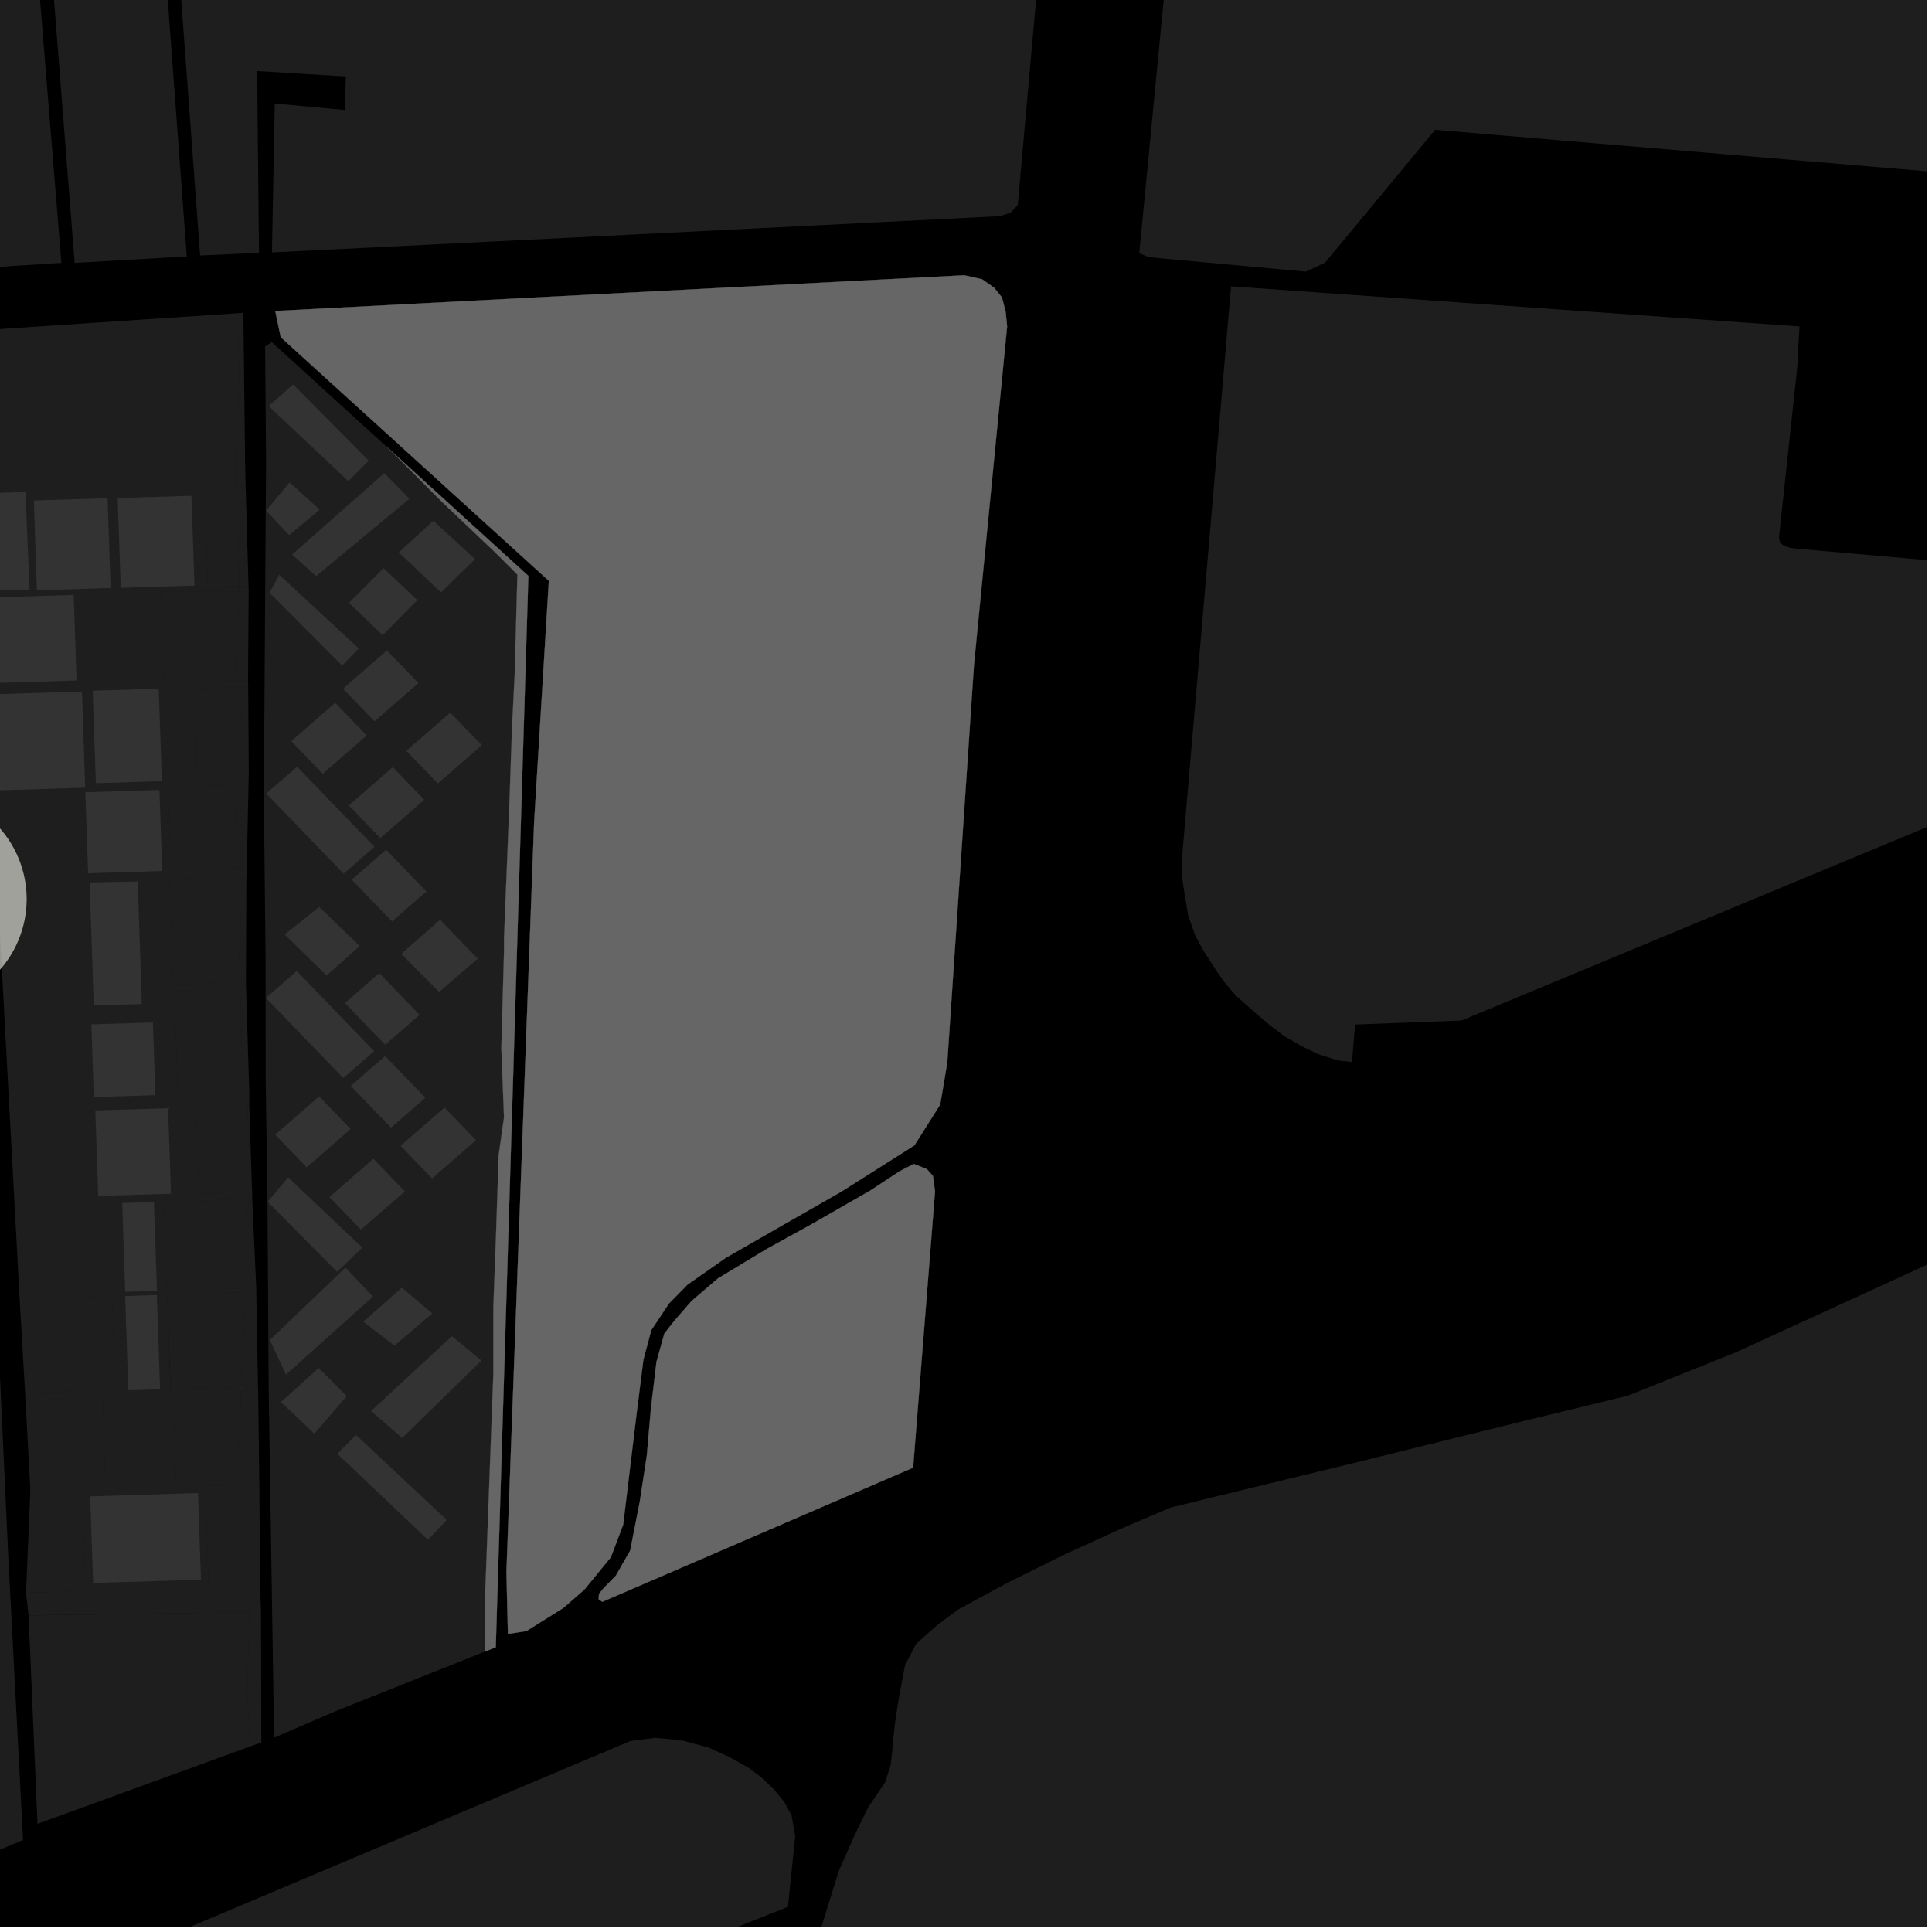 <?xml version="1.0" encoding="UTF-8"?>
<svg xmlns="http://www.w3.org/2000/svg" xmlns:xlink="http://www.w3.org/1999/xlink" width="361pt" height="361pt" viewBox="0 0 361 361" version="1.1">
<defs>
<clipPath id="clip1">
  <path d="M 147 147 L 360 147 L 360 360 L 147 360 Z M 147 147 "/>
</clipPath>
<clipPath id="clip2">
  <path d="M 220 53 L 360 53 L 360 199 L 220 199 Z M 220 53 "/>
</clipPath>
<clipPath id="clip3">
  <path d="M 212 0 L 360 0 L 360 126 L 212 126 Z M 212 0 "/>
</clipPath>
<clipPath id="clip4">
  <path d="M 0 324 L 149 324 L 149 360 L 0 360 Z M 0 324 "/>
</clipPath>
</defs>
<g id="surface2093">
<path style="fill-rule:nonzero;fill:rgb(0%,0%,0%);fill-opacity:1;stroke-width:0.03;stroke-linecap:square;stroke-linejoin:miter;stroke:rgb(0%,0%,0%);stroke-opacity:1;stroke-miterlimit:10;" d="M 0 178 L 360 178 L 360 -182 L 0 -182 Z M 0 178 " transform="matrix(1,0,0,1,0,182)"/>
<path style=" stroke:none;fill-rule:nonzero;fill:rgb(39.999%,39.999%,39.999%);fill-opacity:0.3;" d="M 5.555 -57.902 L 26.926 -59.766 L 34.895 47.918 L 13.945 49.117 Z M 5.555 -57.902 "/>
<path style=" stroke:none;fill-rule:nonzero;fill:rgb(39.999%,39.999%,39.999%);fill-opacity:0.3;" d="M -18.609 -56.434 L 2.801 -57.637 L 11.469 49.117 L -10.652 50.523 Z M -18.609 -56.434 "/>
<path style=" stroke:none;fill-rule:nonzero;fill:rgb(39.999%,39.999%,39.999%);fill-opacity:0.3;" d="M 29.52 -58.781 L 35.477 -59.16 L 35.316 -61.73 L 35.164 -64.148 L 29.078 -63.938 L 23.07 -168.859 L 31.883 -170.438 L 31.457 -174.672 L 31.047 -178.793 L 22.512 -176.695 L 19.016 -221.516 L 209.781 -181.445 L 209.535 -178.719 L 190.172 38.301 L 188.863 39.723 L 186.848 40.391 L 139.609 42.758 L 119.398 43.77 L 50.816 47.164 L 51.336 19.336 L 64.449 20.547 L 64.613 14.281 L 48.051 13.273 L 48.387 47.246 L 37.391 47.738 Z M 29.52 -58.781 "/>
<g clip-path="url(#clip1)" clip-rule="nonzero">
<path style=" stroke:none;fill-rule:nonzero;fill:rgb(39.999%,39.999%,39.999%);fill-opacity:0.3;" d="M 468.277 625.672 L 461.883 686.652 L 464.559 688.57 L 466.367 690.148 L 467.816 693.441 L 467.379 697.156 L 466.207 699.441 L 465.715 700.043 L 463.047 702.02 L 459.867 702.773 L 456.078 748.926 L 455.812 751.855 L 366.926 738.734 L 351.609 736.395 L 349.949 736.105 L 345.234 735.129 L 340.594 734.469 L 314.512 729.902 L 306.234 729.605 L 289.672 726.988 L 276.828 725.906 L 246.555 725.191 L 193.766 724.98 L 175.812 724.91 L 147.195 723.879 L 147.195 721.309 L 154.605 653.883 L 157.555 609.492 L 175.57 471.633 L 195.445 439.098 L 197.188 435.375 L 197.484 431.332 L 195.176 427.094 L 191.242 420.41 L 188.973 416.949 L 186.984 412.953 L 185.562 407.887 L 183.012 405.23 L 163.75 395.211 L 158.082 390.176 L 154.109 384.328 L 151.832 376.867 L 152.199 369.668 L 152.652 362.699 L 156.754 349.523 L 159.707 342.883 L 162.195 337.742 L 165.414 333 L 166.461 329.645 L 167.23 321.891 L 168.043 316.785 L 169.117 311.113 L 171.172 307.164 L 175.043 303.719 L 179.023 300.742 L 188.41 295.66 L 198.719 290.547 L 209.605 285.586 L 218.789 281.668 L 254.176 273.066 L 282.734 266 L 304.156 260.793 L 324.289 252.715 L 343.176 244.059 L 382.449 226.055 L 423.359 209.172 L 477.93 186.094 L 567.316 148.777 L 571.406 147.574 L 587.047 156.008 L 625.105 174.602 L 631.555 177.625 L 636.547 178.727 L 641.945 179.145 L 646.715 179.363 L 649.469 179.109 L 651.52 178.762 L 653.723 177.93 L 655.09 177.535 L 652.637 189.465 L 655.359 194.586 L 655.262 196.801 L 657.262 200.031 L 659.543 207.109 L 665.16 223.562 L 668.797 237.527 L 670.359 251.047 L 671.273 258.762 L 671.738 270.066 L 670.922 280.629 L 668.629 289.23 L 664.5 294.145 L 659.578 298.816 L 653.152 300.879 L 651.586 302.43 L 650.766 302.723 L 649.398 304.602 L 646.34 307.633 L 638.277 324.52 L 628.891 336.344 L 618.32 344.91 L 605.664 350.918 L 604.52 351.859 L 585.812 353.684 L 587.215 374.254 L 584.383 378.535 L 588.941 381.664 L 598.305 416.137 L 589.809 421.133 L 589.809 429.625 L 592.809 437.121 L 595.805 442.117 L 594.805 449.113 L 605.797 451.109 L 602.082 458.082 L 600.086 459.852 L 596.305 462.602 L 576.32 477.09 L 570.324 484.086 L 563.328 493.578 L 559.332 501.074 L 551.836 522.059 L 550.34 530.051 L 549.344 533.289 L 545.453 542.105 L 533.207 565.707 L 527.543 574.086 L 515.316 587.984 L 501.355 599.152 L 480.125 616.172 L 468.898 623.484 L 468.758 625.285 Z M 468.277 625.672 "/>
</g>
<g clip-path="url(#clip2)" clip-rule="nonzero">
<path style=" stroke:none;fill-rule:nonzero;fill:rgb(39.999%,39.999%,39.999%);fill-opacity:0.3;" d="M 230.031 53.5 L 273.449 56.574 L 336.25 60.996 L 335.996 65.188 L 335.852 68.355 L 332.41 100.414 L 332.621 101.43 L 333.148 101.844 L 333.574 102.051 L 334.523 102.363 L 335.16 102.469 L 368.043 105.359 L 368.887 105.371 L 369.309 105.273 L 369.734 104.973 L 370.051 104.672 L 370.371 104.062 L 373.336 73.348 L 373.895 70.391 L 477.137 80.062 L 480.562 81.215 L 483.867 82.91 L 487.973 85.953 L 490.113 89.512 L 491.277 94.422 L 491.191 99.77 L 488.938 105.496 L 485.855 109.023 L 484.41 110.719 L 481.215 112.211 L 478.301 112.164 L 478.445 108.695 L 476.797 107.422 L 474.828 107.582 L 460.824 112.75 L 454.453 115.309 L 273.082 190.688 L 253.195 191.438 L 252.855 195.68 L 252.621 198.441 L 250.02 198.145 L 246.293 196.969 L 243.141 195.43 L 239.988 193.621 L 237.027 191.355 L 234.258 189.004 L 230.914 186.016 L 228.523 183.207 L 226.707 180.492 L 224.797 177.504 L 223.363 174.879 L 222.035 171.113 L 221.371 167.273 L 220.895 164.074 L 220.809 160.93 Z M 230.031 53.5 "/>
</g>
<g clip-path="url(#clip3)" clip-rule="nonzero">
<path style=" stroke:none;fill-rule:nonzero;fill:rgb(39.999%,39.999%,39.999%);fill-opacity:0.3;" d="M 214.668 48.059 L 212.875 47.312 L 226.43 -93.082 L 232.441 -99.547 L 247.52 -106.707 L 737.938 -311.211 L 839.273 -191.988 L 840.363 -188.262 L 839.387 -182.672 L 836.879 -176.566 L 832.355 -169.574 L 828.055 -164.348 L 672.543 29.234 L 659.457 44.113 L 649.246 53.965 L 640.809 61.094 L 631.48 68.852 L 622.891 75.848 L 602.902 87.77 L 587.586 94.848 L 518.844 124.734 L 515.477 125.184 L 512.543 124.809 L 510.344 124.078 L 508.656 123.34 L 507.113 122.262 L 506.086 121.309 L 504.836 119.883 L 503.949 118.312 L 503.355 115.781 L 503.422 113.719 L 503.535 111.84 L 505.598 74.941 L 496.281 44.914 L 495.094 44.016 L 493.434 43.262 L 268.16 24.254 L 247.594 49.078 L 243.988 50.754 Z M 214.668 48.059 "/>
</g>
<path style=" stroke:none;fill-rule:nonzero;fill:rgb(39.999%,39.999%,39.999%);fill-opacity:0.3;" d="M 1.57 291.242 L 2.512 309.316 L 2.746 314.211 L 2.793 314.715 L 4.309 343.82 L -12.613 350.848 L -13.82 300.508 L -15.297 272.363 L -15.555 265.688 L -16.23 261.488 L -17.98 255.75 L -21.492 251.723 L -29.586 242.617 L -31.836 238.902 L -33.434 233.738 L -34.984 205.418 L -36.008 183 L -38.352 163.551 L -40.121 144.426 L -40.074 141.008 L -38.809 136.953 L -33.598 127.656 L -30.285 121.059 L -26.477 112.582 L -24.363 107.18 L -23.055 101.5 L -22.477 93.535 L -23.359 85.176 L -24.074 72.684 L -25.254 64.098 L -11.031 63.34 L -10.746 67.895 L -9.625 79.922 L -6.754 138.164 L -5.332 161.027 L -5.25 163.824 L -4.98 166.684 L -1.887 216.41 Z M 1.57 291.242 "/>
<path style=" stroke:none;fill-rule:nonzero;fill:rgb(39.999%,39.999%,39.999%);fill-opacity:0.3;" d="M 46.09 204.234 L 33.238 204.629 L 32.574 185.078 L 44.887 184.703 L 45.215 196.801 Z M 46.09 204.234 "/>
<path style=" stroke:none;fill-rule:nonzero;fill:rgb(39.999%,39.999%,39.999%);fill-opacity:0.3;" d="M 17.07 191.402 L 28.57 191.051 L 29.031 204.637 L 17.535 204.988 Z M 17.07 191.402 "/>
<path style=" stroke:none;fill-rule:nonzero;fill:rgb(39.999%,39.999%,39.999%);fill-opacity:0.3;" d="M 44.68 109.516 L 38.848 109.672 L 38.219 91.215 L 44.312 91.055 L 44.715 108.367 Z M 44.68 109.516 "/>
<path style=" stroke:none;fill-rule:nonzero;fill:rgb(39.999%,39.999%,39.999%);fill-opacity:0.3;" d="M 44.855 183.586 L 32.363 183.961 L 31.699 164.488 L 44.062 164.105 L 45.215 173.316 L 44.715 178.312 Z M 44.855 183.586 "/>
<path style=" stroke:none;fill-rule:nonzero;fill:rgb(39.999%,39.999%,39.999%);fill-opacity:0.3;" d="M 16.742 164.895 L 25.727 164.703 L 26.508 187.609 L 17.523 187.871 Z M 16.742 164.895 "/>
<path style=" stroke:none;fill-rule:nonzero;fill:rgb(39.999%,39.999%,39.999%);fill-opacity:0.3;" d="M 15.949 148.031 L 29.789 147.605 L 30.305 162.75 L 16.465 163.172 Z M 15.949 148.031 "/>
<path style=" stroke:none;fill-rule:nonzero;fill:rgb(39.999%,39.999%,39.999%);fill-opacity:0.3;" d="M 43.828 162.238 L 31.914 162.578 L 31.379 146.887 L 44.137 146.52 L 43.715 161.324 Z M 43.828 162.238 "/>
<path style=" stroke:none;fill-rule:nonzero;fill:rgb(39.999%,39.999%,39.999%);fill-opacity:0.3;" d="M 44.195 144.473 L 36.512 144.723 L 36.312 128.598 L 44.508 128.438 L 45.215 135.844 L 44.215 143.84 Z M 44.195 144.473 "/>
<path style=" stroke:none;fill-rule:nonzero;fill:rgb(39.999%,39.999%,39.999%);fill-opacity:0.3;" d="M 17.32 129.062 L 29.656 128.684 L 30.246 145.961 L 17.91 146.34 Z M 17.32 129.062 "/>
<path style=" stroke:none;fill-rule:nonzero;fill:rgb(39.999%,39.999%,39.999%);fill-opacity:0.3;" d="M -1.656 129.738 L 15.312 129.215 L 15.922 147.184 L -1.043 147.703 Z M -1.656 129.738 "/>
<path style=" stroke:none;fill-rule:nonzero;fill:rgb(39.999%,39.999%,39.999%);fill-opacity:0.3;" d="M -2.582 111.672 L 13.766 111.168 L 14.309 127.145 L -2.039 127.648 Z M -2.582 111.672 "/>
<path style=" stroke:none;fill-rule:nonzero;fill:rgb(39.999%,39.999%,39.999%);fill-opacity:0.3;" d="M 44.379 127.094 L 30.539 127.086 L 30.09 110.566 L 44.652 110.52 L 44.215 125.352 Z M 44.379 127.094 "/>
<path style=" stroke:none;fill-rule:nonzero;fill:rgb(39.999%,39.999%,39.999%);fill-opacity:0.3;" d="M 6.328 93.516 L 20.098 93.094 L 20.672 109.867 L 6.898 110.289 Z M 6.328 93.516 "/>
<path style=" stroke:none;fill-rule:nonzero;fill:rgb(39.999%,39.999%,39.999%);fill-opacity:0.3;" d="M -3.277 92.18 L 4.758 91.934 L 5.523 110.176 L -2.656 110.426 Z M -3.277 92.18 "/>
<path style=" stroke:none;fill-rule:nonzero;fill:rgb(39.999%,39.999%,39.999%);fill-opacity:0.3;" d="M 21.992 93.066 L 35.766 92.645 L 36.336 109.414 L 22.562 109.836 Z M 21.992 93.066 "/>
<path style=" stroke:none;fill-rule:nonzero;fill:rgb(39.999%,39.999%,39.999%);fill-opacity:0.3;" d="M 44.652 110.52 L 30.09 110.566 L 30.539 127.086 L 44.379 127.094 L 44.508 128.438 L 36.312 128.598 L 36.512 144.723 L 44.195 144.473 L 44.137 146.52 L 31.379 146.887 L 31.914 162.578 L 43.828 162.238 L 44.062 164.105 L 31.699 164.488 L 32.363 183.961 L 44.855 183.586 L 44.887 184.703 L 32.574 185.078 L 33.238 204.629 L 46.09 204.234 L 46.215 205.293 L 31.223 205.793 L 1.684 205.793 L -3.789 104.301 L -5.191 88.879 L -6.402 61.91 L 44.332 58.531 L 44.715 68.895 L 44.215 86.883 L 44.312 91.055 L 38.219 91.215 L 38.848 109.672 L 44.68 109.516 Z M 44.652 110.52 "/>
<path style=" stroke:none;fill-rule:nonzero;fill:rgb(39.999%,39.999%,39.999%);fill-opacity:0.3;" d="M 2.512 309.316 L 2.793 314.715 L 2.746 314.211 Z M 2.512 309.316 "/>
<path style=" stroke:none;fill-rule:nonzero;fill:rgb(39.999%,39.999%,39.999%);fill-opacity:0.3;" d="M 46.711 296.285 L 38.992 296.52 L 38.352 277.652 L 45.961 277.422 L 46.711 281.738 Z M 46.711 296.285 "/>
<path style=" stroke:none;fill-rule:nonzero;fill:rgb(39.999%,39.999%,39.999%);fill-opacity:0.3;" d="M 16.852 279.605 L 36.996 278.988 L 37.547 295.164 L 17.402 295.781 Z M 16.852 279.605 "/>
<path style=" stroke:none;fill-rule:nonzero;fill:rgb(39.999%,39.999%,39.999%);fill-opacity:0.3;" d="M 4.867 297.609 L 5.66 278.754 L 15.363 278.426 L 16.004 297.297 Z M 4.867 297.609 "/>
<path style=" stroke:none;fill-rule:nonzero;fill:rgb(39.999%,39.999%,39.999%);fill-opacity:0.3;" d="M 5.34 301.848 L 46.605 301.242 L 46.215 315.711 L 46.656 326.359 L 7.008 340.797 Z M 5.34 301.848 "/>
<path style=" stroke:none;fill-rule:nonzero;fill:rgb(39.999%,39.999%,39.999%);fill-opacity:0.3;" d="M 4.77 261.664 L 19.227 261.137 L 19.656 277.129 L 5.633 277.633 Z M 4.77 261.664 "/>
<path style=" stroke:none;fill-rule:nonzero;fill:rgb(39.999%,39.999%,39.999%);fill-opacity:0.3;" d="M 45.793 276.441 L 32.895 276.789 L 32.352 260.812 L 45 260.465 L 44.715 270.246 Z M 45.793 276.441 "/>
<path style=" stroke:none;fill-rule:nonzero;fill:rgb(39.999%,39.999%,39.999%);fill-opacity:0.3;" d="M 45.039 259.199 L 31.871 259.566 L 31.258 241.957 L 45.344 241.508 L 45.715 249.262 L 45.215 253.258 Z M 45.039 259.199 "/>
<path style=" stroke:none;fill-rule:nonzero;fill:rgb(39.999%,39.999%,39.999%);fill-opacity:0.3;" d="M 23.383 242.172 L 29.312 241.988 L 29.91 259.59 L 23.984 259.773 Z M 23.383 242.172 "/>
<path style=" stroke:none;fill-rule:nonzero;fill:rgb(39.999%,39.999%,39.999%);fill-opacity:0.3;" d="M 4.695 260.258 L 3.668 242.602 L 20.926 242.129 L 21.523 259.73 Z M 4.695 260.258 "/>
<path style=" stroke:none;fill-rule:nonzero;fill:rgb(39.999%,39.999%,39.999%);fill-opacity:0.3;" d="M 22.836 224.789 L 28.762 224.605 L 29.328 241.195 L 23.398 241.375 Z M 22.836 224.789 "/>
<path style=" stroke:none;fill-rule:nonzero;fill:rgb(39.999%,39.999%,39.999%);fill-opacity:0.3;" d="M 45.309 240.73 L 31.172 241.199 L 30.609 224.566 L 46.516 224.027 L 45.215 238.77 Z M 45.309 240.73 "/>
<path style=" stroke:none;fill-rule:nonzero;fill:rgb(39.999%,39.999%,39.999%);fill-opacity:0.3;" d="M 46.633 222.68 L 37.18 222.93 L 36.633 206.918 L 46.254 206.648 L 46.711 221.781 Z M 46.633 222.68 "/>
<path style=" stroke:none;fill-rule:nonzero;fill:rgb(39.999%,39.999%,39.999%);fill-opacity:0.3;" d="M 17.809 207.492 L 31.406 207.074 L 31.949 223.051 L 18.352 223.465 Z M 17.809 207.492 "/>
<path style=" stroke:none;fill-rule:nonzero;fill:rgb(39.999%,39.999%,39.999%);fill-opacity:0.3;" d="M 46.254 206.648 L 36.633 206.918 L 37.18 222.93 L 46.633 222.68 L 46.516 224.027 L 30.609 224.566 L 31.172 241.199 L 45.309 240.73 L 45.344 241.508 L 31.258 241.957 L 31.855 259.578 L 45.039 259.199 L 45 260.465 L 32.352 260.812 L 32.895 276.789 L 45.793 276.441 L 45.961 277.422 L 38.352 277.652 L 38.992 296.52 L 46.711 296.285 L 46.711 297.227 L 46.605 301.238 L 5.336 301.828 L 4.867 297.609 L 16.004 297.297 L 15.363 278.426 L 5.66 278.754 L 5.633 277.633 L 19.656 277.129 L 19.227 261.137 L 4.77 261.664 L 4.695 260.258 L 21.523 259.73 L 20.926 242.129 L 3.668 242.602 L 1.684 205.793 L 31.223 205.793 L 46.215 205.293 Z M 46.254 206.648 "/>
<path style=" stroke:none;fill-rule:nonzero;fill:rgb(39.999%,39.999%,39.999%);fill-opacity:0.3;" d="M 48.598 296.227 L 46.711 296.285 L 46.711 281.738 L 45.961 277.422 L 48.461 277.348 Z M 48.598 296.227 "/>
<path style=" stroke:none;fill-rule:nonzero;fill:rgb(39.999%,39.999%,39.999%);fill-opacity:0.3;" d="M 46.605 301.242 L 48.766 301.207 L 48.832 325.566 L 46.656 326.359 L 46.215 315.711 Z M 46.605 301.242 "/>
<path style=" stroke:none;fill-rule:nonzero;fill:rgb(39.999%,39.999%,39.999%);fill-opacity:0.3;" d="M 46.582 204.219 L 46.09 204.234 L 45.215 196.801 L 44.887 184.703 L 45.984 184.672 Z M 46.582 204.219 "/>
<path style=" stroke:none;fill-rule:nonzero;fill:rgb(39.999%,39.999%,39.999%);fill-opacity:0.3;" d="M 48.438 276.367 L 45.793 276.441 L 44.715 270.246 L 45 260.465 L 48.246 260.375 Z M 48.438 276.367 "/>
<path style=" stroke:none;fill-rule:nonzero;fill:rgb(39.999%,39.999%,39.999%);fill-opacity:0.3;" d="M 48.211 259.109 L 45.039 259.199 L 45.215 253.258 L 45.715 249.262 L 45.344 241.508 L 47.887 241.426 Z M 48.211 259.109 "/>
<path style=" stroke:none;fill-rule:nonzero;fill:rgb(39.999%,39.999%,39.999%);fill-opacity:0.3;" d="M 47.883 240.645 L 45.309 240.73 L 45.215 238.77 L 46.516 224.027 L 47.129 224.008 Z M 47.883 240.645 "/>
<path style=" stroke:none;fill-rule:nonzero;fill:rgb(39.999%,39.999%,39.999%);fill-opacity:0.3;" d="M 47.113 222.668 L 46.633 222.68 L 46.711 221.781 L 46.254 206.648 L 46.578 206.641 Z M 47.113 222.668 "/>
<path style=" stroke:none;fill-rule:nonzero;fill:rgb(39.999%,39.999%,39.999%);fill-opacity:0.3;" d="M 46.434 109.469 L 44.68 109.516 L 44.715 108.367 L 44.312 91.055 L 45.906 91.012 Z M 46.434 109.469 "/>
<path style=" stroke:none;fill-rule:nonzero;fill:rgb(39.999%,39.999%,39.999%);fill-opacity:0.3;" d="M 45.953 183.555 L 44.855 183.586 L 44.715 178.312 L 45.215 173.316 L 44.062 164.105 L 46.039 164.043 Z M 45.953 183.555 "/>
<path style=" stroke:none;fill-rule:nonzero;fill:rgb(39.999%,39.999%,39.999%);fill-opacity:0.3;" d="M 46.109 162.172 L 43.828 162.238 L 43.715 161.324 L 44.137 146.52 L 46.438 146.457 Z M 46.109 162.172 "/>
<path style=" stroke:none;fill-rule:nonzero;fill:rgb(39.999%,39.999%,39.999%);fill-opacity:0.3;" d="M 46.484 144.398 L 44.195 144.473 L 44.215 143.84 L 45.215 135.844 L 44.508 128.438 L 46.379 128.402 Z M 46.484 144.398 "/>
<path style=" stroke:none;fill-rule:nonzero;fill:rgb(39.999%,39.999%,39.999%);fill-opacity:0.3;" d="M 46.344 127.094 L 44.379 127.094 L 44.215 125.352 L 44.652 110.52 L 46.465 110.512 Z M 46.344 127.094 "/>
<path style=" stroke:none;fill-rule:nonzero;fill:rgb(39.999%,39.999%,39.999%);fill-opacity:0.3;" d="M 46.465 110.512 L 44.652 110.52 L 44.68 109.516 L 46.434 109.469 Z M 46.465 110.512 "/>
<path style=" stroke:none;fill-rule:nonzero;fill:rgb(39.999%,39.999%,39.999%);fill-opacity:0.3;" d="M 44.379 127.094 L 46.344 127.094 L 46.379 128.402 L 44.508 128.438 Z M 44.379 127.094 "/>
<path style=" stroke:none;fill-rule:nonzero;fill:rgb(39.999%,39.999%,39.999%);fill-opacity:0.3;" d="M 44.195 144.473 L 46.484 144.398 L 46.438 146.457 L 44.137 146.52 Z M 44.195 144.473 "/>
<path style=" stroke:none;fill-rule:nonzero;fill:rgb(39.999%,39.999%,39.999%);fill-opacity:0.3;" d="M 43.828 162.238 L 46.109 162.172 L 46.039 164.043 L 44.062 164.105 Z M 43.828 162.238 "/>
<path style=" stroke:none;fill-rule:nonzero;fill:rgb(39.999%,39.999%,39.999%);fill-opacity:0.3;" d="M 44.855 183.586 L 45.953 183.555 L 45.984 184.672 L 44.887 184.703 Z M 44.855 183.586 "/>
<path style=" stroke:none;fill-rule:nonzero;fill:rgb(39.999%,39.999%,39.999%);fill-opacity:0.3;" d="M 46.09 204.234 L 46.582 204.219 L 46.578 206.641 L 46.254 206.648 L 46.215 205.293 Z M 46.09 204.234 "/>
<path style=" stroke:none;fill-rule:nonzero;fill:rgb(39.999%,39.999%,39.999%);fill-opacity:0.3;" d="M 46.633 222.68 L 47.113 222.668 L 47.129 224.008 L 46.516 224.027 Z M 46.633 222.68 "/>
<path style=" stroke:none;fill-rule:nonzero;fill:rgb(39.999%,39.999%,39.999%);fill-opacity:0.3;" d="M 45.309 240.73 L 47.883 240.645 L 47.887 241.426 L 45.344 241.508 Z M 45.309 240.73 "/>
<path style=" stroke:none;fill-rule:nonzero;fill:rgb(39.999%,39.999%,39.999%);fill-opacity:0.3;" d="M 45.039 259.199 L 48.211 259.109 L 48.246 260.375 L 45 260.465 Z M 45.039 259.199 "/>
<path style=" stroke:none;fill-rule:nonzero;fill:rgb(39.999%,39.999%,39.999%);fill-opacity:0.3;" d="M 45.793 276.441 L 48.438 276.367 L 48.461 277.348 L 45.961 277.422 Z M 45.793 276.441 "/>
<path style=" stroke:none;fill-rule:nonzero;fill:rgb(39.999%,39.999%,39.999%);fill-opacity:0.3;" d="M 46.711 296.285 L 48.598 296.227 L 48.766 301.207 L 46.605 301.238 L 46.711 297.227 Z M 46.711 296.285 "/>
<path style=" stroke:none;fill-rule:nonzero;fill:rgb(39.999%,39.999%,39.999%);fill-opacity:0.3;" d="M 44.332 58.531 L 45.473 58.457 L 45.805 87.02 L 45.906 91.012 L 44.312 91.055 L 44.215 86.883 L 44.715 68.895 Z M 44.332 58.531 "/>
<path style=" stroke:none;fill-rule:nonzero;fill:rgb(39.999%,39.999%,39.999%);fill-opacity:0.3;" d="M 63.027 271.645 L 66.531 268.125 L 83.469 283.996 L 79.965 287.707 Z M 63.027 271.645 "/>
<path style=" stroke:none;fill-rule:nonzero;fill:rgb(39.999%,39.999%,39.999%);fill-opacity:0.3;" d="M 90.68 308.57 L 62.746 319.723 L 51.215 324.684 L 50.203 259.566 L 49.957 221.641 L 49.645 202.258 L 49.625 179.203 L 49.301 149.137 L 49.715 86.16 L 49.539 64.723 L 50.789 63.934 L 72.184 83.426 L 74.191 85.383 L 82.688 93.875 L 92.68 103.367 L 96.676 107.367 L 96.176 125.852 L 95.676 135.844 L 95.176 150.336 L 94.176 175.316 L 94.176 177.812 L 93.676 195.801 L 94.176 208.789 L 93.18 215.785 L 92.68 230.773 L 92.18 244.266 L 92.18 256.754 L 91.18 283.734 L 90.68 297.227 Z M 90.68 308.57 "/>
<path style=" stroke:none;fill-rule:nonzero;fill:rgb(39.999%,39.999%,39.999%);fill-opacity:0.3;" d="M 71.977 195.215 L 64.449 187.414 L 70.871 181.828 L 78.398 189.625 Z M 71.977 195.215 "/>
<path style=" stroke:none;fill-rule:nonzero;fill:rgb(39.999%,39.999%,39.999%);fill-opacity:0.3;" d="M 49.684 186.461 L 55.453 181.441 L 69.91 196.418 L 64.141 201.438 Z M 49.684 186.461 "/>
<path style=" stroke:none;fill-rule:nonzero;fill:rgb(39.999%,39.999%,39.999%);fill-opacity:0.3;" d="M 52.5 261.973 L 59.535 255.625 L 64.793 260.867 L 58.738 267.891 Z M 52.5 261.973 "/>
<path style=" stroke:none;fill-rule:nonzero;fill:rgb(39.999%,39.999%,39.999%);fill-opacity:0.3;" d="M 53.434 256.863 L 50.418 250.387 L 64.559 236.852 L 69.68 242.277 Z M 53.434 256.863 "/>
<path style=" stroke:none;fill-rule:nonzero;fill:rgb(39.999%,39.999%,39.999%);fill-opacity:0.3;" d="M 50.016 224.551 L 53.844 219.988 L 67.688 233.117 L 62.98 237.645 Z M 50.016 224.551 "/>
<path style=" stroke:none;fill-rule:nonzero;fill:rgb(39.999%,39.999%,39.999%);fill-opacity:0.3;" d="M 51.418 212.02 L 59.633 204.871 L 65.52 210.969 L 57.305 218.117 Z M 51.418 212.02 "/>
<path style=" stroke:none;fill-rule:nonzero;fill:rgb(39.999%,39.999%,39.999%);fill-opacity:0.3;" d="M 75.145 268.691 L 69.332 263.656 L 84.449 249.668 L 89.957 254.23 Z M 75.145 268.691 "/>
<path style=" stroke:none;fill-rule:nonzero;fill:rgb(39.999%,39.999%,39.999%);fill-opacity:0.3;" d="M 67.879 246.98 L 75.086 240.609 L 80.785 245.414 L 73.703 251.426 Z M 67.879 246.98 "/>
<path style=" stroke:none;fill-rule:nonzero;fill:rgb(39.999%,39.999%,39.999%);fill-opacity:0.3;" d="M 61.551 223.664 L 69.766 216.516 L 75.652 222.613 L 67.438 229.762 Z M 61.551 223.664 "/>
<path style=" stroke:none;fill-rule:nonzero;fill:rgb(39.999%,39.999%,39.999%);fill-opacity:0.3;" d="M 74.848 214.094 L 83.062 206.945 L 88.949 213.043 L 80.734 220.191 Z M 74.848 214.094 "/>
<path style=" stroke:none;fill-rule:nonzero;fill:rgb(39.999%,39.999%,39.999%);fill-opacity:0.3;" d="M 73.062 210.711 L 65.535 202.914 L 71.957 197.324 L 79.484 205.125 Z M 73.062 210.711 "/>
<path style=" stroke:none;fill-rule:nonzero;fill:rgb(39.999%,39.999%,39.999%);fill-opacity:0.3;" d="M 73.25 172.168 L 65.723 164.367 L 72.145 158.781 L 79.672 166.582 Z M 73.25 172.168 "/>
<path style=" stroke:none;fill-rule:nonzero;fill:rgb(39.999%,39.999%,39.999%);fill-opacity:0.3;" d="M 64.09 128.676 L 72.305 121.527 L 78.191 127.625 L 69.973 134.773 Z M 64.09 128.676 "/>
<path style=" stroke:none;fill-rule:nonzero;fill:rgb(39.999%,39.999%,39.999%);fill-opacity:0.3;" d="M 61.035 182.285 L 53.199 174.617 L 59.637 169.457 L 67.219 176.766 Z M 61.035 182.285 "/>
<path style=" stroke:none;fill-rule:nonzero;fill:rgb(39.999%,39.999%,39.999%);fill-opacity:0.3;" d="M 49.746 148.277 L 55.512 143.258 L 69.969 158.238 L 64.199 163.258 Z M 49.746 148.277 "/>
<path style=" stroke:none;fill-rule:nonzero;fill:rgb(39.999%,39.999%,39.999%);fill-opacity:0.3;" d="M 54.422 138.473 L 62.637 131.324 L 68.523 137.422 L 60.309 144.57 Z M 54.422 138.473 "/>
<path style=" stroke:none;fill-rule:nonzero;fill:rgb(39.999%,39.999%,39.999%);fill-opacity:0.3;" d="M 50.363 110.754 L 52.176 107.387 L 67.047 121.172 L 63.922 124.355 Z M 50.363 110.754 "/>
<path style=" stroke:none;fill-rule:nonzero;fill:rgb(39.999%,39.999%,39.999%);fill-opacity:0.3;" d="M 74.973 178.234 L 82.234 171.859 L 89.266 179.125 L 82.051 185.344 Z M 74.973 178.234 "/>
<path style=" stroke:none;fill-rule:nonzero;fill:rgb(39.999%,39.999%,39.999%);fill-opacity:0.3;" d="M 65.18 150.496 L 73.395 143.348 L 79.281 149.445 L 71.066 156.594 Z M 65.18 150.496 "/>
<path style=" stroke:none;fill-rule:nonzero;fill:rgb(39.999%,39.999%,39.999%);fill-opacity:0.3;" d="M 75.922 140.293 L 84.137 133.145 L 90.023 139.242 L 81.809 146.391 Z M 75.922 140.293 "/>
<path style=" stroke:none;fill-rule:nonzero;fill:rgb(39.999%,39.999%,39.999%);fill-opacity:0.3;" d="M 65.215 112.641 L 71.676 106.16 L 77.973 112.129 L 71.508 118.691 Z M 65.215 112.641 "/>
<path style=" stroke:none;fill-rule:nonzero;fill:rgb(39.999%,39.999%,39.999%);fill-opacity:0.3;" d="M 82.398 110.695 L 74.512 103.215 L 80.973 97.32 L 88.773 104.469 Z M 82.398 110.695 "/>
<path style=" stroke:none;fill-rule:nonzero;fill:rgb(39.999%,39.999%,39.999%);fill-opacity:0.3;" d="M 59.055 107.652 L 54.574 103.617 L 71.805 88.41 L 76.512 93.188 Z M 59.055 107.652 "/>
<path style=" stroke:none;fill-rule:nonzero;fill:rgb(39.999%,39.999%,39.999%);fill-opacity:0.3;" d="M 49.734 95.414 L 54.117 90.121 L 59.719 95.219 L 54.012 100.004 Z M 49.734 95.414 "/>
<path style=" stroke:none;fill-rule:nonzero;fill:rgb(39.999%,39.999%,39.999%);fill-opacity:0.3;" d="M 50.191 75.879 L 54.777 71.84 L 68.895 86.07 L 65.09 89.902 Z M 50.191 75.879 "/>
<path style=" stroke:none;fill-rule:nonzero;fill:rgb(39.999%,39.999%,39.999%);fill-opacity:0.3;" d="M 93.145 291.082 L 92.637 307.789 L 90.68 308.57 L 90.68 297.227 L 91.18 283.734 L 92.18 256.754 L 92.18 244.266 L 92.68 230.773 L 93.18 215.785 L 94.176 208.789 L 93.676 195.801 L 94.176 177.812 L 94.176 175.316 L 95.176 150.336 L 95.676 135.844 L 96.176 125.852 L 96.676 107.367 L 92.68 103.367 L 82.688 93.875 L 74.191 85.383 L 72.184 83.426 L 98.727 107.602 Z M 93.145 291.082 "/>
<path style=" stroke:none;fill-rule:nonzero;fill:rgb(39.999%,39.999%,39.999%);fill-opacity:0.3;" d="M 111.84 298.805 L 111.926 297.809 L 112.801 296.73 L 115.078 294.402 L 117.754 289.711 L 119.555 280.512 L 120.863 271.934 L 121.613 263.27 L 122.66 254.473 L 124.137 249.168 L 126.105 246.672 L 129.227 243.086 L 134.152 238.871 L 143.191 233.41 L 151.406 228.883 L 162.578 222.484 L 168.035 218.887 L 170.734 217.48 L 173.207 218.457 L 174.332 219.738 L 174.715 222.605 L 170.617 274.238 L 112.543 299.305 Z M 111.84 298.805 "/>
<path style=" stroke:none;fill-rule:nonzero;fill:rgb(39.999%,39.999%,39.999%);fill-opacity:0.3;" d="M 98.477 214.848 L 108.879 215.23 L 109.684 218.27 L 119.16 218.516 L 118.375 239.793 L 108.766 239.797 L 107.832 242.457 L 98.09 242.559 Z M 98.477 214.848 "/>
<path style=" stroke:none;fill-rule:nonzero;fill:rgb(39.999%,39.999%,39.999%);fill-opacity:0.3;" d="M 121.668 210.629 L 112.086 210.285 L 111.16 207.492 L 99.184 206.625 L 99.535 182.156 L 111.879 182.148 L 112.43 179.352 L 121.828 179.344 Z M 121.668 210.629 "/>
<path style=" stroke:none;fill-rule:nonzero;fill:rgb(39.999%,39.999%,39.999%);fill-opacity:0.3;" d="M 143.129 183.656 L 156.027 184.172 L 157.875 186.652 L 165.246 187.344 L 164.895 210.418 L 157.523 211.297 L 155.129 213.93 L 142.23 213.59 Z M 143.129 183.656 "/>
<path style=" stroke:none;fill-rule:nonzero;fill:rgb(39.999%,39.999%,39.999%);fill-opacity:0.3;" d="M 106.977 129.082 L 115.57 129.074 L 116.352 131.324 L 120.793 131.691 L 120.938 135.512 L 127.473 135.629 L 126.348 166.641 L 119.043 166.883 L 118.363 169.848 L 115.203 169.664 L 113.762 171.309 L 106.391 171.312 Z M 106.977 129.082 "/>
<path style=" stroke:none;fill-rule:nonzero;fill:rgb(39.999%,39.999%,39.999%);fill-opacity:0.3;" d="M 129.391 129.648 L 120.793 129.656 L 120.012 127.406 L 115.57 127.035 L 115.43 123.219 L 108.895 123.102 L 110.02 92.09 L 117.32 91.848 L 118 88.879 L 121.164 89.062 L 122.605 87.422 L 129.973 87.418 Z M 129.391 129.648 "/>
<path style=" stroke:none;fill-rule:nonzero;fill:rgb(39.999%,39.999%,39.999%);fill-opacity:0.3;" d="M 96.488 243.285 L 99.801 153.633 L 102.551 108.531 L 52.453 63.008 L 51.43 58.105 L 86.125 56.305 L 102.969 55.434 L 180.191 51.43 L 183.531 52.191 L 185.777 53.777 L 187.219 55.578 L 187.91 58.242 L 188.18 61.012 L 181.992 124.215 L 176.996 198.574 L 175.68 206.391 L 170.863 214.02 L 157.18 222.68 L 148.016 227.914 L 135.625 235.023 L 128.461 240.039 L 125.012 243.551 L 121.699 248.539 L 120.227 254.055 L 119.012 263.637 L 116.438 284.91 L 114.137 290.98 L 109.211 297.004 L 105.277 300.438 L 98.359 304.77 L 94.906 305.309 L 94.629 293.727 L 95.5 270.043 Z M 96.488 243.285 "/>
<path style=" stroke:none;fill-rule:nonzero;fill:rgb(39.999%,39.999%,39.999%);fill-opacity:0.3;" d="M 150.844 150.793 L 163.742 151.309 L 165.707 155.43 L 174.918 156.297 L 173.703 176.977 L 166.027 177.273 L 162.844 181.066 L 149.945 180.723 Z M 150.844 150.793 "/>
<path style=" stroke:none;fill-rule:nonzero;fill:rgb(39.999%,39.999%,39.999%);fill-opacity:0.3;" d="M 177.316 151.793 L 168.02 151.141 L 167.926 148.93 L 163.484 148.559 L 163.344 144.738 L 156.809 144.621 L 157.934 113.609 L 165.234 113.367 L 165.914 110.402 L 169.078 110.586 L 170.52 108.941 L 177.887 108.938 Z M 177.316 151.793 "/>
<path style=" stroke:none;fill-rule:nonzero;fill:rgb(39.999%,39.999%,39.999%);fill-opacity:0.3;" d="M 160.656 60.602 L 169.254 60.598 L 170.035 62.844 L 174.477 63.215 L 174.617 67.035 L 181.152 67.148 L 180.027 98.16 L 172.727 98.402 L 172.047 101.371 L 168.883 101.188 L 167.441 102.828 L 160.074 102.832 Z M 160.656 60.602 "/>
<g clip-path="url(#clip4)" clip-rule="nonzero">
<path style=" stroke:none;fill-rule:nonzero;fill:rgb(39.999%,39.999%,39.999%);fill-opacity:0.3;" d="M -60.137 400.426 L 117.77 325.316 L 122.324 324.723 L 127.238 325.145 L 132.312 326.504 L 136.172 328.234 L 140.027 330.414 L 142.281 332.121 L 144.711 334.457 L 146.551 336.719 L 147.906 339.203 L 148.59 343.09 L 147.23 356.301 L -51.461 435.312 L -53.242 434.742 L -54.859 433.195 L -56.152 430.734 L -57.266 427.504 L -57.961 423.301 Z M -60.137 400.426 "/>
</g>
<path style="fill-rule:nonzero;fill:rgb(39.999%,39.999%,39.999%);fill-opacity:1;stroke-width:0.03;stroke-linecap:square;stroke-linejoin:miter;stroke:rgb(39.999%,39.999%,39.999%);stroke-opacity:1;stroke-miterlimit:3.239;" d="M 167.145 304.082 L 166.637 320.789 L 164.68 321.57 L 164.68 310.227 L 165.18 296.734 L 166.18 269.754 L 166.18 257.266 L 166.68 243.773 L 167.18 228.785 L 168.176 221.789 L 167.676 208.801 L 168.176 190.812 L 168.176 188.316 L 169.176 163.336 L 169.676 148.844 L 170.176 138.852 L 170.676 120.367 L 166.68 116.367 L 156.688 106.875 L 148.191 98.383 L 146.184 96.426 L 172.727 120.602 Z M 167.145 304.082 " transform="matrix(1,0,0,1,-74,-13)"/>
<path style="fill-rule:nonzero;fill:rgb(39.999%,39.999%,39.999%);fill-opacity:1;stroke-width:0.03;stroke-linecap:square;stroke-linejoin:miter;stroke:rgb(39.999%,39.999%,39.999%);stroke-opacity:1;stroke-miterlimit:3.239;" d="M 185.84 311.805 L 185.926 310.809 L 186.801 309.73 L 189.078 307.402 L 191.754 302.711 L 193.555 293.512 L 194.863 284.934 L 195.613 276.27 L 196.66 267.473 L 198.137 262.168 L 200.105 259.672 L 203.227 256.086 L 208.152 251.871 L 217.191 246.41 L 225.406 241.883 L 236.578 235.484 L 242.035 231.887 L 244.734 230.48 L 247.207 231.457 L 248.332 232.738 L 248.715 235.605 L 244.617 287.238 L 186.543 312.305 Z M 185.84 311.805 " transform="matrix(1,0,0,1,-74,-13)"/>
<path style="fill-rule:nonzero;fill:rgb(39.999%,39.999%,39.999%);fill-opacity:1;stroke-width:0.03;stroke-linecap:square;stroke-linejoin:miter;stroke:rgb(39.999%,39.999%,39.999%);stroke-opacity:1;stroke-miterlimit:3.239;" d="M 172.477 227.848 L 182.879 228.23 L 183.684 231.27 L 193.16 231.516 L 192.375 252.793 L 182.766 252.797 L 181.832 255.457 L 172.09 255.559 Z M 172.477 227.848 " transform="matrix(1,0,0,1,-74,-13)"/>
<path style="fill-rule:nonzero;fill:rgb(39.999%,39.999%,39.999%);fill-opacity:1;stroke-width:0.03;stroke-linecap:square;stroke-linejoin:miter;stroke:rgb(39.999%,39.999%,39.999%);stroke-opacity:1;stroke-miterlimit:3.239;" d="M 195.668 223.629 L 186.086 223.285 L 185.16 220.492 L 173.184 219.625 L 173.535 195.156 L 185.879 195.148 L 186.43 192.352 L 195.828 192.344 Z M 195.668 223.629 " transform="matrix(1,0,0,1,-74,-13)"/>
<path style="fill-rule:nonzero;fill:rgb(39.999%,39.999%,39.999%);fill-opacity:1;stroke-width:0.03;stroke-linecap:square;stroke-linejoin:miter;stroke:rgb(39.999%,39.999%,39.999%);stroke-opacity:1;stroke-miterlimit:3.239;" d="M 217.129 196.656 L 230.027 197.172 L 231.875 199.652 L 239.246 200.344 L 238.895 223.418 L 231.523 224.297 L 229.129 226.93 L 216.23 226.59 Z M 217.129 196.656 " transform="matrix(1,0,0,1,-74,-13)"/>
<path style="fill-rule:nonzero;fill:rgb(39.999%,39.999%,39.999%);fill-opacity:1;stroke-width:0.03;stroke-linecap:square;stroke-linejoin:miter;stroke:rgb(39.999%,39.999%,39.999%);stroke-opacity:1;stroke-miterlimit:3.239;" d="M 180.977 142.082 L 189.57 142.074 L 190.352 144.324 L 194.793 144.691 L 194.938 148.512 L 201.473 148.629 L 200.348 179.641 L 193.043 179.883 L 192.363 182.848 L 189.203 182.664 L 187.762 184.309 L 180.391 184.312 Z M 180.977 142.082 " transform="matrix(1,0,0,1,-74,-13)"/>
<path style="fill-rule:nonzero;fill:rgb(39.999%,39.999%,39.999%);fill-opacity:1;stroke-width:0.03;stroke-linecap:square;stroke-linejoin:miter;stroke:rgb(39.999%,39.999%,39.999%);stroke-opacity:1;stroke-miterlimit:3.239;" d="M 203.391 142.648 L 194.793 142.656 L 194.012 140.406 L 189.57 140.035 L 189.43 136.219 L 182.895 136.102 L 184.02 105.09 L 191.32 104.848 L 192 101.879 L 195.164 102.062 L 196.605 100.422 L 203.973 100.418 Z M 203.391 142.648 " transform="matrix(1,0,0,1,-74,-13)"/>
<path style="fill-rule:nonzero;fill:rgb(39.999%,39.999%,39.999%);fill-opacity:1;stroke-width:0.03;stroke-linecap:square;stroke-linejoin:miter;stroke:rgb(39.999%,39.999%,39.999%);stroke-opacity:1;stroke-miterlimit:3.239;" d="M 170.488 256.285 L 173.801 166.633 L 176.551 121.531 L 126.453 76.008 L 125.43 71.105 L 160.125 69.305 L 176.969 68.434 L 254.191 64.43 L 257.531 65.191 L 259.777 66.777 L 261.219 68.578 L 261.91 71.242 L 262.18 74.012 L 255.992 137.215 L 250.996 211.574 L 249.68 219.391 L 244.863 227.02 L 231.18 235.68 L 222.016 240.914 L 209.625 248.023 L 202.461 253.039 L 199.012 256.551 L 195.699 261.539 L 194.227 267.055 L 193.012 276.637 L 190.438 297.91 L 188.137 303.98 L 183.211 310.004 L 179.277 313.438 L 172.359 317.77 L 168.906 318.309 L 168.629 306.727 L 169.5 283.043 Z M 170.488 256.285 " transform="matrix(1,0,0,1,-74,-13)"/>
<path style="fill-rule:nonzero;fill:rgb(39.999%,39.999%,39.999%);fill-opacity:1;stroke-width:0.03;stroke-linecap:square;stroke-linejoin:miter;stroke:rgb(39.999%,39.999%,39.999%);stroke-opacity:1;stroke-miterlimit:3.239;" d="M 224.844 163.793 L 237.742 164.309 L 239.707 168.43 L 248.918 169.297 L 247.703 189.977 L 240.027 190.273 L 236.844 194.066 L 223.945 193.723 Z M 224.844 163.793 " transform="matrix(1,0,0,1,-74,-13)"/>
<path style="fill-rule:nonzero;fill:rgb(39.999%,39.999%,39.999%);fill-opacity:1;stroke-width:0.03;stroke-linecap:square;stroke-linejoin:miter;stroke:rgb(39.999%,39.999%,39.999%);stroke-opacity:1;stroke-miterlimit:3.239;" d="M 251.316 164.793 L 242.02 164.141 L 241.926 161.93 L 237.484 161.559 L 237.344 157.738 L 230.809 157.621 L 231.934 126.609 L 239.234 126.367 L 239.914 123.402 L 243.078 123.586 L 244.52 121.941 L 251.887 121.938 Z M 251.316 164.793 " transform="matrix(1,0,0,1,-74,-13)"/>
<path style="fill-rule:nonzero;fill:rgb(39.999%,39.999%,39.999%);fill-opacity:1;stroke-width:0.03;stroke-linecap:square;stroke-linejoin:miter;stroke:rgb(39.999%,39.999%,39.999%);stroke-opacity:1;stroke-miterlimit:3.239;" d="M 234.656 73.602 L 243.254 73.598 L 244.035 75.844 L 248.477 76.215 L 248.617 80.035 L 255.152 80.148 L 254.027 111.16 L 246.727 111.402 L 246.047 114.371 L 242.883 114.188 L 241.441 115.828 L 234.074 115.832 Z M 234.656 73.602 " transform="matrix(1,0,0,1,-74,-13)"/>
<path style=" stroke:none;fill-rule:evenodd;fill:rgb(85.097%,85.097%,81.96%);fill-opacity:0.7;" d="M 4.984 168 C 4.984 162.699 2.879 157.617 -0.867 153.867 C -4.617 150.121 -9.699 148.016 -15 148.016 C -20.301 148.016 -25.383 150.121 -29.133 153.867 C -32.879 157.617 -34.984 162.699 -34.984 168 C -34.984 173.301 -32.879 178.383 -29.133 182.133 C -25.383 185.879 -20.301 187.984 -15 187.984 C -9.699 187.984 -4.617 185.879 -0.867 182.133 C 2.879 178.383 4.984 173.301 4.984 168 Z M 4.984 168 "/>
</g>
</svg>
